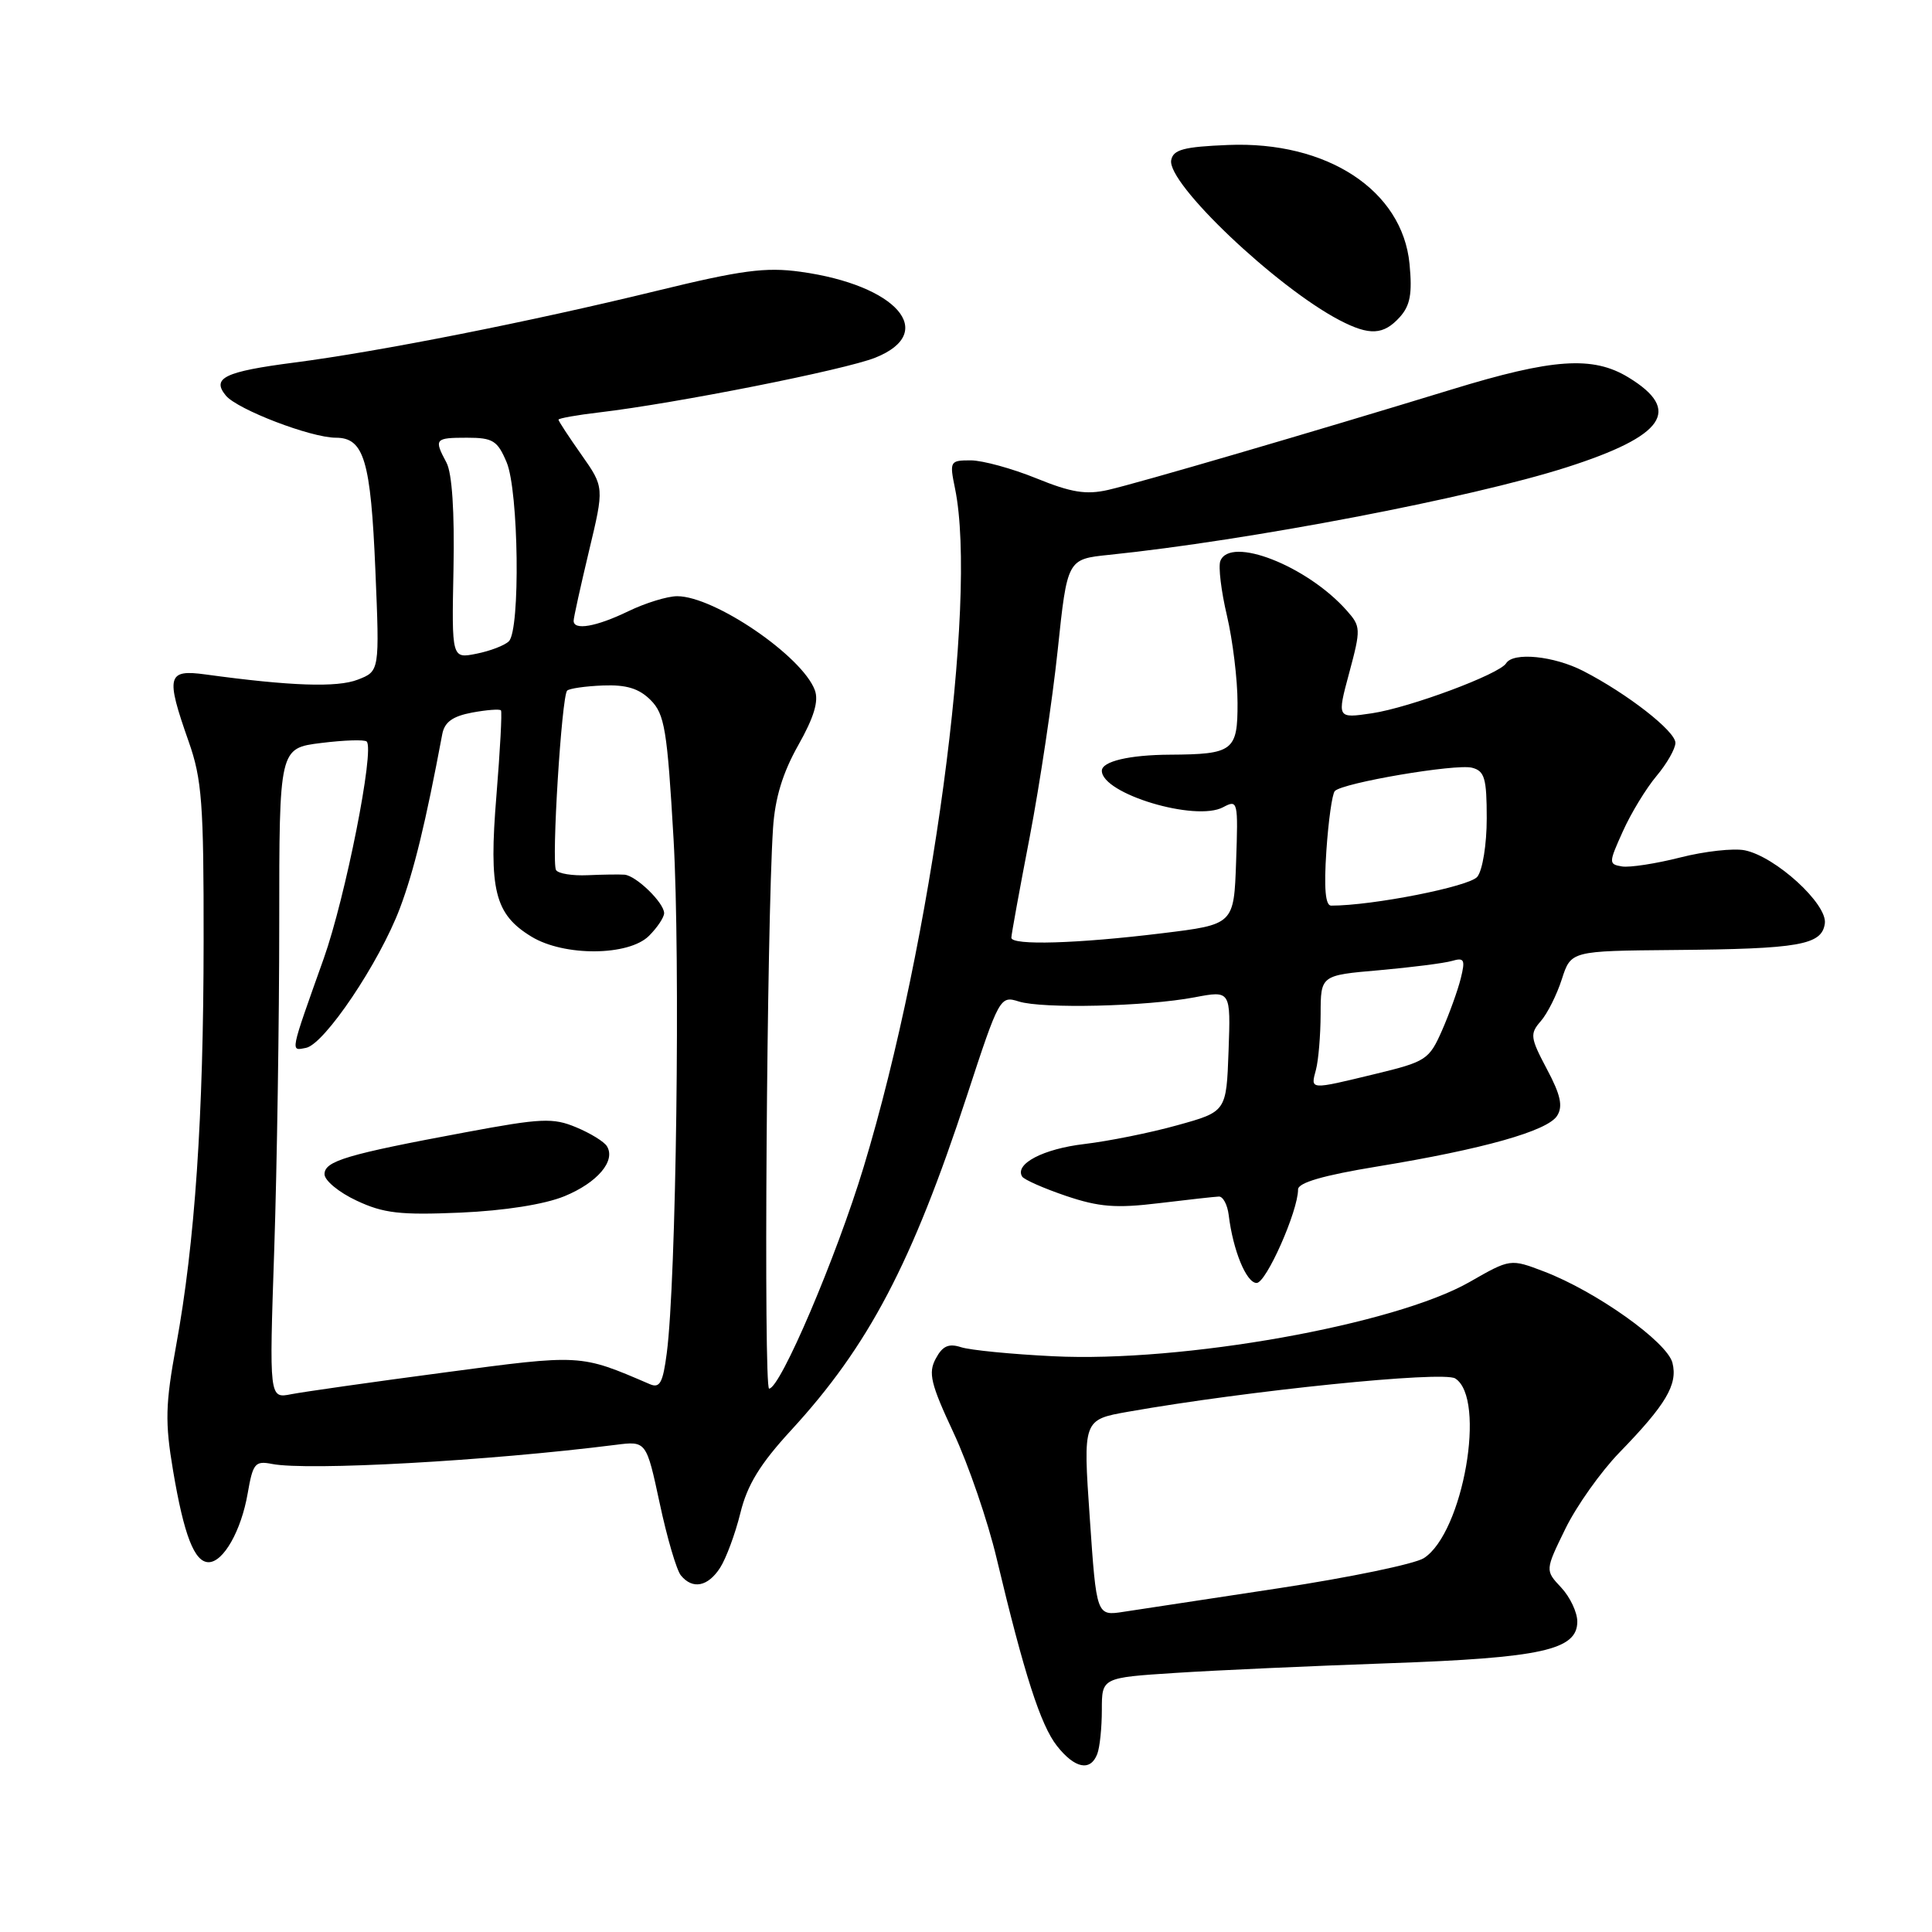 <?xml version="1.0" encoding="UTF-8" standalone="no"?>
<!DOCTYPE svg PUBLIC "-//W3C//DTD SVG 1.1//EN" "http://www.w3.org/Graphics/SVG/1.1/DTD/svg11.dtd" >
<svg xmlns="http://www.w3.org/2000/svg" xmlns:xlink="http://www.w3.org/1999/xlink" version="1.1" viewBox="0 0 256 256">
 <g >
 <path fill="currentColor"
d=" M 145.39 232.42 C 145.73 231.55 146.00 228.92 146.00 226.57 C 146.00 222.30 146.00 222.30 155.75 221.67 C 161.11 221.32 173.82 220.75 184.00 220.39 C 204.27 219.68 209.00 218.63 209.00 214.87 C 209.00 213.64 208.04 211.61 206.86 210.35 C 204.73 208.08 204.73 208.08 207.42 202.57 C 208.90 199.54 212.12 195.01 214.56 192.49 C 220.76 186.11 222.33 183.46 221.61 180.59 C 220.92 177.82 211.50 171.12 204.59 168.48 C 200.13 166.78 200.13 166.78 194.73 169.87 C 184.81 175.54 156.68 180.56 139.56 179.71 C 134.03 179.44 128.53 178.90 127.34 178.51 C 125.70 177.98 124.88 178.35 123.99 180.03 C 122.97 181.92 123.32 183.37 126.36 189.87 C 128.32 194.07 130.89 201.55 132.06 206.50 C 135.72 221.86 137.88 228.58 140.05 231.34 C 142.41 234.34 144.49 234.76 145.39 232.42 Z  M 95.41 207.75 C 96.21 206.51 97.42 203.25 98.10 200.50 C 99.01 196.76 100.71 193.99 104.82 189.52 C 115.09 178.35 120.83 167.43 128.12 145.20 C 132.40 132.12 132.52 131.92 134.99 132.70 C 138.11 133.69 151.87 133.37 158.29 132.15 C 163.08 131.24 163.08 131.24 162.79 139.27 C 162.50 147.30 162.50 147.30 156.00 149.10 C 152.43 150.10 146.88 151.21 143.68 151.59 C 138.23 152.23 134.41 154.23 135.44 155.90 C 135.69 156.31 138.30 157.46 141.24 158.46 C 145.62 159.94 147.87 160.12 153.55 159.43 C 157.37 158.97 160.95 158.57 161.50 158.55 C 162.05 158.52 162.64 159.62 162.81 161.00 C 163.38 165.69 165.15 170.00 166.51 170.00 C 167.78 170.00 172.00 160.47 172.00 157.61 C 172.00 156.71 175.35 155.74 182.48 154.57 C 196.52 152.27 205.07 149.86 206.33 147.84 C 207.12 146.59 206.79 145.07 204.97 141.66 C 202.76 137.49 202.70 136.98 204.16 135.31 C 205.03 134.32 206.29 131.81 206.95 129.75 C 208.16 126.00 208.16 126.00 221.83 125.88 C 238.44 125.74 241.40 125.22 241.80 122.37 C 242.17 119.80 235.26 113.49 231.19 112.67 C 229.71 112.37 225.86 112.80 222.64 113.62 C 219.42 114.44 215.95 114.97 214.93 114.81 C 213.14 114.51 213.14 114.36 215.04 110.15 C 216.11 107.76 218.12 104.46 219.50 102.82 C 220.87 101.19 222.00 99.21 222.00 98.43 C 222.00 96.88 215.64 91.92 209.79 88.91 C 205.90 86.91 200.51 86.37 199.57 87.89 C 198.67 89.34 186.83 93.75 181.81 94.51 C 177.15 95.20 177.15 95.20 178.78 89.15 C 180.34 83.33 180.32 83.01 178.45 80.90 C 173.20 74.97 162.99 70.98 161.70 74.34 C 161.42 75.07 161.81 78.34 162.58 81.59 C 163.34 84.84 163.98 90.04 163.98 93.13 C 164.00 99.50 163.41 99.95 155.00 100.00 C 149.64 100.03 146.00 100.89 146.00 102.13 C 146.00 105.18 158.42 108.92 162.07 106.96 C 164.02 105.92 164.07 106.14 163.79 114.19 C 163.50 122.50 163.50 122.50 154.00 123.66 C 142.77 125.04 134.00 125.30 134.01 124.25 C 134.01 123.84 135.11 117.81 136.45 110.86 C 137.78 103.90 139.45 92.79 140.15 86.15 C 141.42 74.09 141.42 74.09 146.96 73.52 C 165.48 71.61 194.91 65.98 207.59 61.92 C 220.58 57.76 222.92 54.36 215.78 50.01 C 211.06 47.13 205.77 47.49 192.31 51.62 C 173.72 57.31 150.85 64.00 146.82 64.92 C 143.91 65.58 141.94 65.26 137.32 63.38 C 134.12 62.08 130.21 61.01 128.64 61.00 C 125.87 61.00 125.80 61.11 126.55 64.75 C 129.58 79.56 123.48 124.80 114.44 154.63 C 110.82 166.58 103.39 184.00 101.91 184.00 C 101.17 184.00 101.60 122.30 102.43 109.75 C 102.69 105.74 103.71 102.41 105.77 98.75 C 107.86 95.05 108.51 92.89 107.97 91.45 C 106.30 86.94 94.66 79.00 89.73 79.00 C 88.43 79.00 85.51 79.90 83.24 81.00 C 78.98 83.06 75.99 83.57 76.01 82.25 C 76.01 81.84 76.93 77.69 78.04 73.03 C 80.07 64.56 80.07 64.56 77.04 60.25 C 75.37 57.88 74.00 55.79 74.00 55.61 C 74.00 55.43 76.45 54.99 79.45 54.64 C 89.54 53.45 111.95 49.01 115.99 47.39 C 124.31 44.06 118.83 37.77 106.07 36.01 C 101.44 35.37 98.23 35.80 87.00 38.54 C 70.29 42.62 50.22 46.59 39.00 48.04 C 29.75 49.24 28.00 50.09 29.93 52.42 C 31.47 54.27 41.20 58.00 44.50 58.00 C 48.23 58.00 49.13 60.99 49.74 75.57 C 50.30 88.94 50.30 88.94 47.40 90.06 C 44.67 91.12 38.51 90.91 27.25 89.37 C 22.15 88.67 21.93 89.54 25.00 98.26 C 26.76 103.25 27.00 106.49 26.98 124.73 C 26.97 147.93 25.83 164.70 23.34 178.28 C 21.91 186.10 21.85 188.44 22.93 194.85 C 24.37 203.41 25.76 207.00 27.64 207.00 C 29.60 207.00 31.96 202.84 32.82 197.88 C 33.51 193.90 33.80 193.54 36.04 193.98 C 40.77 194.91 64.70 193.58 81.57 191.45 C 85.64 190.93 85.64 190.93 87.42 199.22 C 88.39 203.77 89.65 208.06 90.22 208.75 C 91.77 210.64 93.79 210.25 95.41 207.75 Z  M 185.47 42.03 C 186.86 40.49 187.15 38.93 186.77 34.97 C 185.83 25.22 175.85 18.67 162.73 19.21 C 156.85 19.45 155.46 19.82 155.19 21.22 C 154.61 24.28 169.08 38.03 177.50 42.43 C 181.47 44.50 183.32 44.40 185.47 42.03 Z  M 144.40 201.12 C 143.50 188.12 143.50 188.12 149.50 187.06 C 165.31 184.27 191.19 181.63 192.82 182.65 C 196.99 185.27 193.88 203.10 188.67 206.46 C 187.47 207.23 178.85 209.02 169.50 210.44 C 160.15 211.86 150.88 213.27 148.90 213.57 C 145.29 214.13 145.29 214.13 144.40 201.12 Z  M 36.34 165.50 C 36.70 154.60 37.00 135.21 37.00 122.41 C 37.00 99.14 37.00 99.14 42.55 98.45 C 45.60 98.07 48.32 97.98 48.59 98.26 C 49.66 99.32 45.77 118.92 42.90 127.00 C 38.37 139.73 38.46 139.25 40.54 138.85 C 42.99 138.38 50.27 127.55 52.99 120.34 C 54.85 115.40 56.39 109.07 58.60 97.29 C 58.90 95.68 59.97 94.91 62.55 94.42 C 64.50 94.06 66.22 93.93 66.38 94.13 C 66.54 94.33 66.27 99.40 65.78 105.40 C 64.75 117.93 65.54 121.14 70.42 124.11 C 74.75 126.75 83.31 126.69 86.00 124.00 C 87.10 122.90 88.00 121.55 88.00 121.00 C 88.00 119.63 84.29 116.02 82.75 115.90 C 82.06 115.85 79.86 115.88 77.85 115.97 C 75.85 116.06 73.97 115.76 73.68 115.29 C 73.05 114.28 74.42 92.25 75.15 91.51 C 75.44 91.23 77.57 90.92 79.89 90.83 C 82.99 90.71 84.67 91.22 86.21 92.76 C 88.07 94.63 88.41 96.66 89.25 111.18 C 90.16 127.10 89.61 169.71 88.35 179.30 C 87.84 183.23 87.43 183.98 86.11 183.41 C 76.83 179.42 77.12 179.43 58.82 181.87 C 49.29 183.13 40.19 184.43 38.59 184.74 C 35.67 185.32 35.67 185.32 36.34 165.50 Z  M 74.78 158.51 C 79.15 156.72 81.62 153.82 80.42 151.88 C 80.06 151.28 78.22 150.15 76.34 149.37 C 73.28 148.09 71.72 148.16 61.71 150.03 C 45.92 152.97 43.00 153.84 43.00 155.59 C 43.00 156.42 44.91 158.00 47.25 159.09 C 50.82 160.77 53.02 161.02 61.00 160.68 C 66.87 160.42 72.13 159.59 74.78 158.51 Z  M 174.37 141.75 C 174.70 140.51 174.98 137.19 174.99 134.37 C 175.00 129.23 175.00 129.23 182.75 128.56 C 187.01 128.18 191.35 127.63 192.39 127.33 C 194.02 126.85 194.18 127.15 193.56 129.64 C 193.17 131.21 192.05 134.32 191.07 136.55 C 189.37 140.41 188.95 140.68 182.25 142.30 C 173.44 144.43 173.65 144.44 174.37 141.75 Z  M 175.75 112.75 C 176.02 108.76 176.52 105.19 176.87 104.82 C 177.88 103.73 192.93 101.17 195.06 101.73 C 196.72 102.16 197.00 103.14 197.00 108.43 C 197.00 111.88 196.45 115.31 195.75 116.18 C 194.71 117.47 181.85 120.01 176.38 120.00 C 175.62 120.00 175.42 117.71 175.75 112.75 Z  M 60.09 75.38 C 60.24 67.80 59.90 62.69 59.16 61.30 C 57.48 58.16 57.61 58.00 61.88 58.00 C 65.31 58.00 65.92 58.38 67.13 61.25 C 68.73 65.04 68.96 83.44 67.43 84.97 C 66.88 85.52 64.95 86.26 63.14 86.62 C 59.85 87.28 59.85 87.28 60.09 75.38 Z "/>
</g>
</svg>
